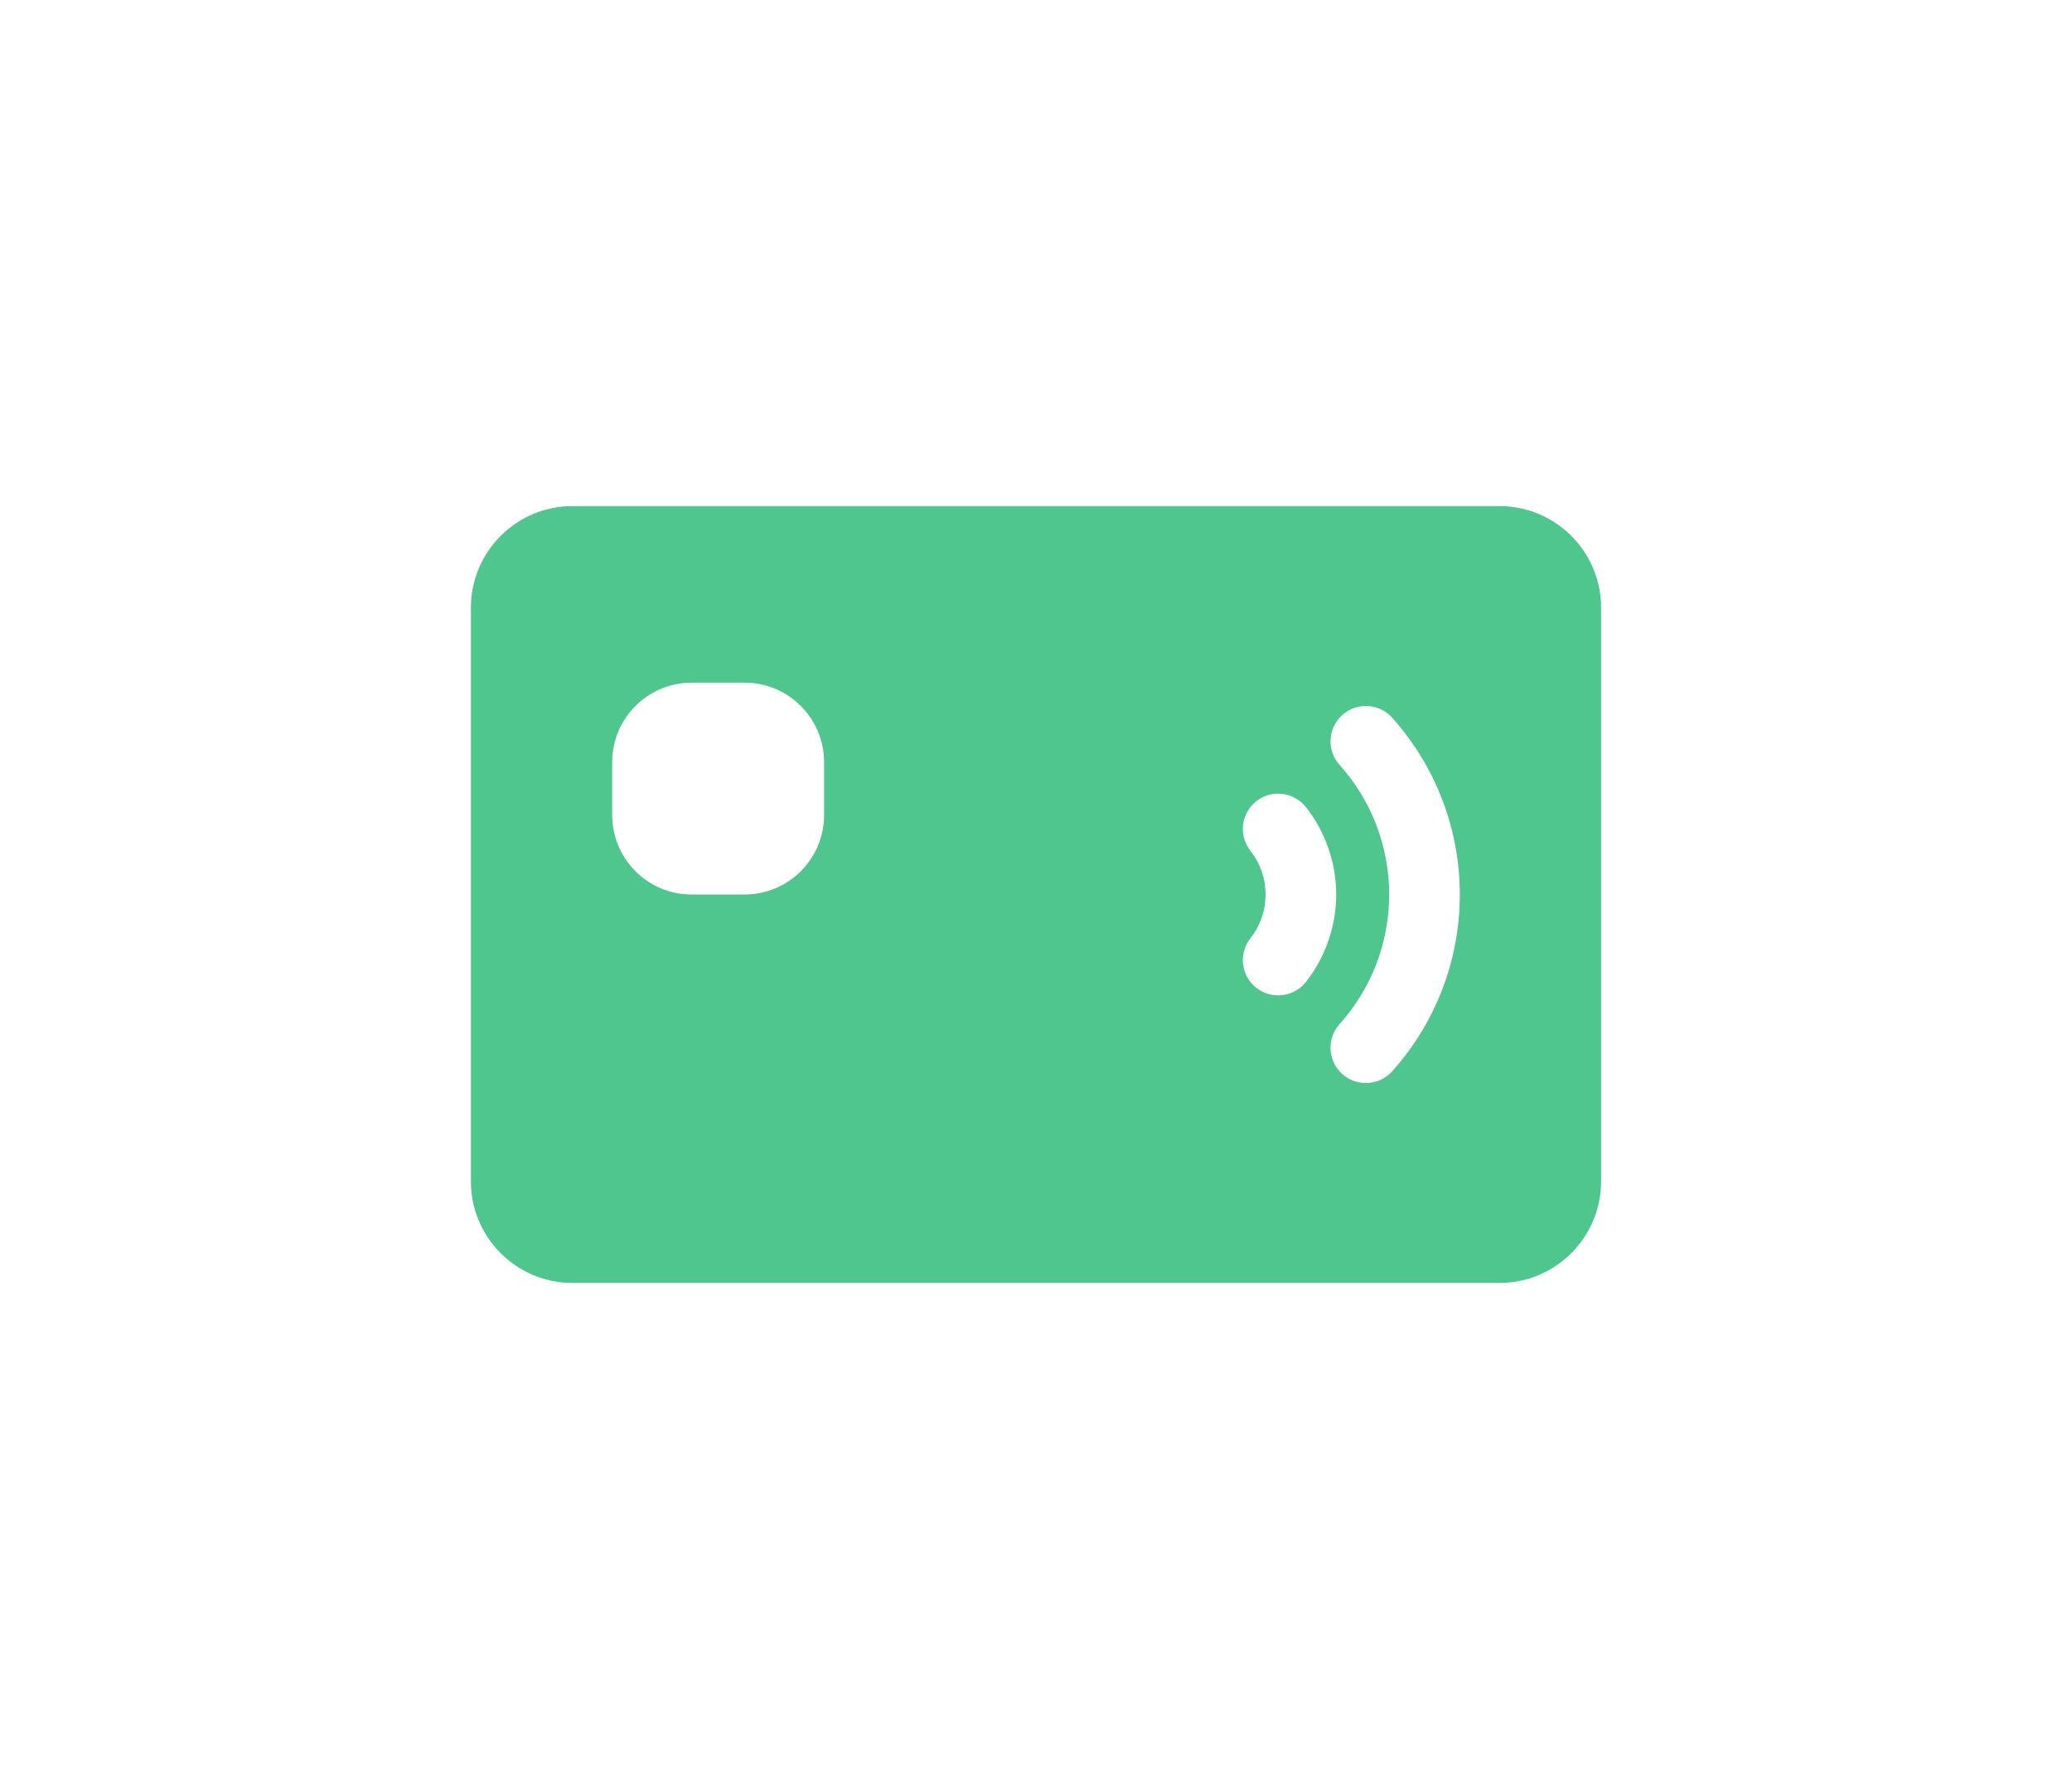 <svg width="44" height="38" viewBox="0 0 44 38" fill="none" xmlns="http://www.w3.org/2000/svg">
<g filter="url(#filter0_d)">
<path d="M31.844 10.75H12.156C10.967 10.75 10 11.717 10 12.906V25.093C10 26.282 10.967 27.25 12.156 27.25H31.844C33.033 27.25 34 26.282 34 25.093V12.906C34 11.717 33.033 10.75 31.844 10.75ZM17.5 17.312C17.5 18.243 16.743 19 15.812 19H14.688C13.757 19 13 18.243 13 17.312V16.187C13 15.257 13.757 14.5 14.688 14.5H15.812C16.743 14.5 17.5 15.257 17.5 16.187V17.312ZM27.142 21.142C26.98 21.142 26.816 21.09 26.678 20.981C26.353 20.725 26.297 20.253 26.554 19.928C26.764 19.661 26.875 19.34 26.875 19C26.875 18.659 26.764 18.338 26.554 18.071C26.297 17.746 26.353 17.274 26.678 17.018C27.004 16.762 27.475 16.817 27.732 17.143C28.146 17.669 28.375 18.328 28.375 19C28.375 19.671 28.146 20.33 27.732 20.857C27.584 21.044 27.364 21.142 27.142 21.142ZM29.563 22.755C29.415 22.92 29.21 23.004 29.004 23.004C28.826 23.004 28.647 22.941 28.504 22.812C28.195 22.536 28.17 22.061 28.446 21.753C29.126 20.996 29.5 20.018 29.5 19C29.5 17.981 29.126 17.003 28.446 16.246C28.17 15.938 28.195 15.464 28.504 15.187C28.812 14.91 29.286 14.936 29.563 15.244C30.489 16.277 31 17.611 31 19C31 20.389 30.489 21.722 29.563 22.755Z" fill="#4FC68D"/>
</g>
<defs>
<filter id="filter0_d" x="0" y="-3" width="44" height="44" filterUnits="userSpaceOnUse" color-interpolation-filters="sRGB">
<feFlood flood-opacity="0" result="BackgroundImageFix"/>
<feColorMatrix in="SourceAlpha" type="matrix" values="0 0 0 0 0 0 0 0 0 0 0 0 0 0 0 0 0 0 127 0"/>
<feOffset/>
<feGaussianBlur stdDeviation="5"/>
<feColorMatrix type="matrix" values="0 0 0 0 0.078 0 0 0 0 0.922 0 0 0 0 0.518 0 0 0 0.3 0"/>
<feBlend mode="normal" in2="BackgroundImageFix" result="effect1_dropShadow"/>
<feBlend mode="normal" in="SourceGraphic" in2="effect1_dropShadow" result="shape"/>
</filter>
</defs>
</svg>
